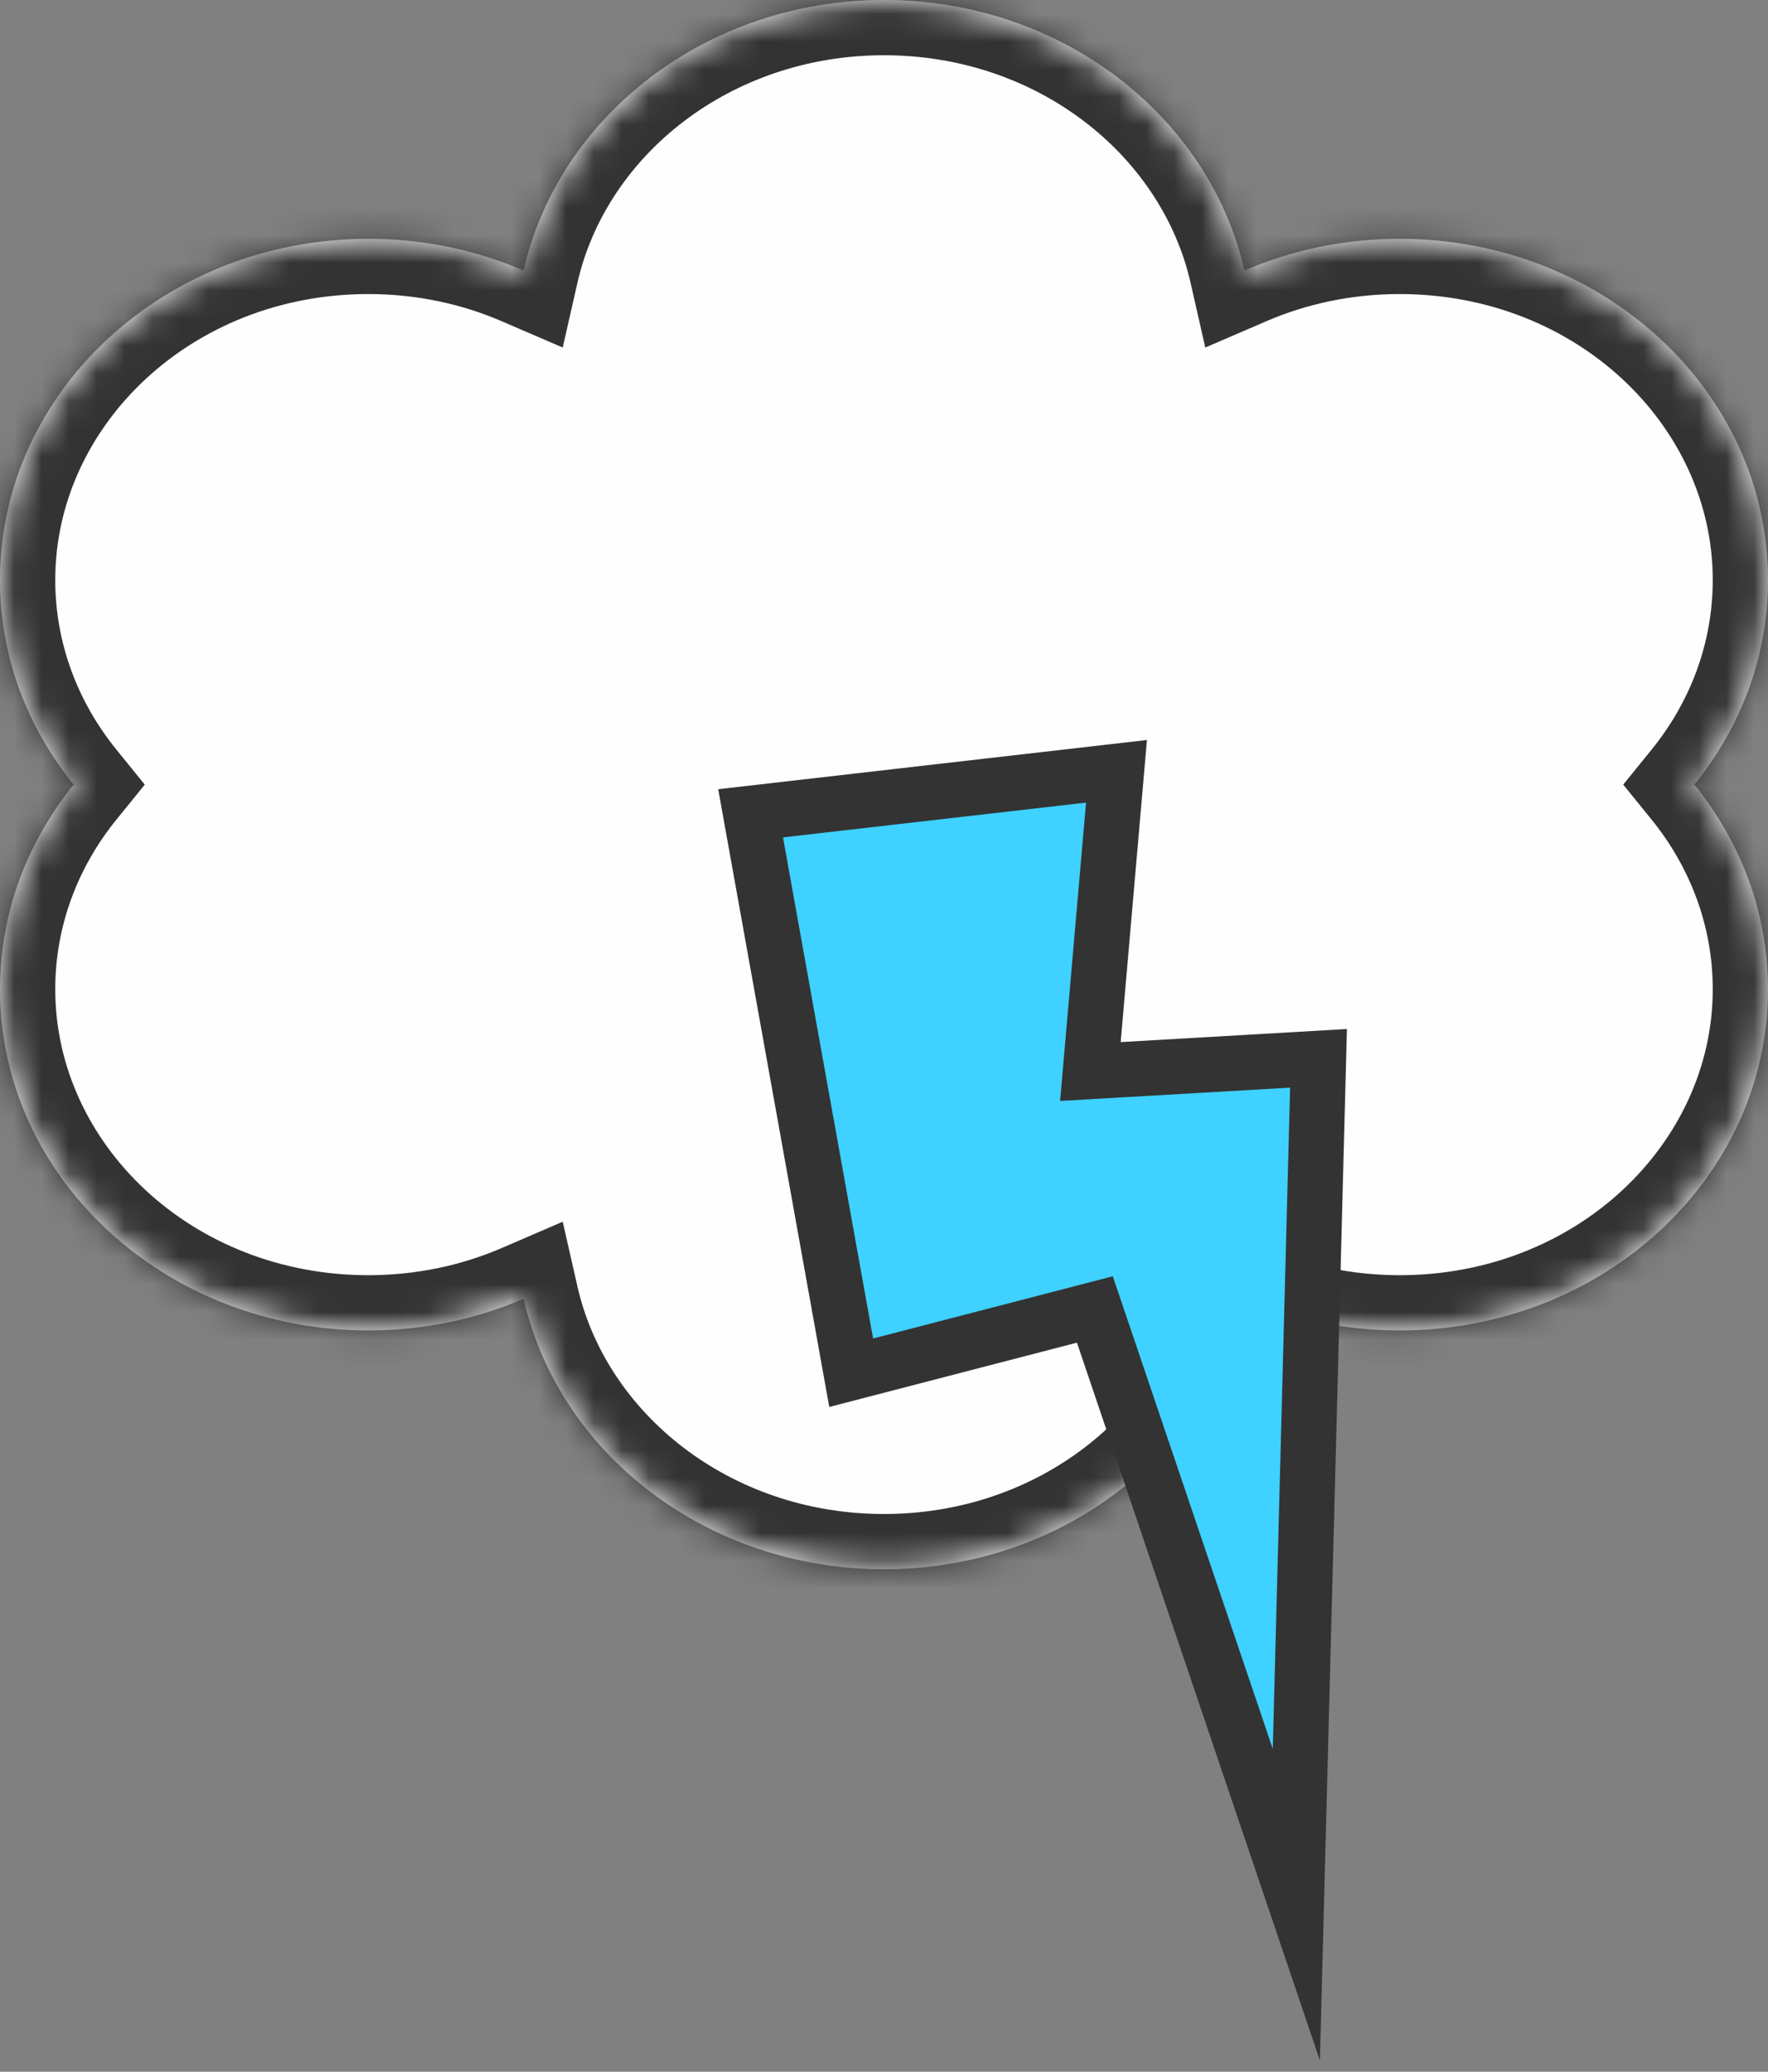 <svg width="64" height="75" viewBox="0 0 64 75" fill="none" xmlns="http://www.w3.org/2000/svg">
<rect x="0" y="0" width="64" height="75" fill="#808080" stroke="none"/>
<mask id="path-1-inside-1" fill="white">
<path fill-rule="evenodd" clip-rule="evenodd" d="M64 20.994C64 23.774 63.008 26.34 61.334 28.404C63.008 30.468 64 33.034 64 35.814C64 42.634 58.031 48.163 50.667 48.163C48.659 48.163 46.755 47.752 45.047 47.016C43.775 52.609 38.417 56.808 32 56.808C25.583 56.808 20.225 52.609 18.953 47.016C17.245 47.752 15.341 48.163 13.333 48.163C5.97 48.163 6.43764e-07 42.634 0 35.814C-2.62409e-07 33.034 0.992 30.468 2.666 28.404C0.992 26.34 6.88768e-06 23.774 6.88768e-06 20.994C6.88768e-06 14.174 5.97 8.645 13.333 8.645C15.341 8.645 17.245 9.056 18.953 9.792C20.225 4.199 25.583 0 32 0C38.417 0 43.775 4.199 45.047 9.792C46.755 9.056 48.659 8.645 50.667 8.645C58.031 8.645 64 14.174 64 20.994Z"/>
</mask>
<path fill-rule="evenodd" clip-rule="evenodd" d="M64 20.994C64 23.774 63.008 26.34 61.334 28.404C63.008 30.468 64 33.034 64 35.814C64 42.634 58.031 48.163 50.667 48.163C48.659 48.163 46.755 47.752 45.047 47.016C43.775 52.609 38.417 56.808 32 56.808C25.583 56.808 20.225 52.609 18.953 47.016C17.245 47.752 15.341 48.163 13.333 48.163C5.97 48.163 6.43764e-07 42.634 0 35.814C-2.62409e-07 33.034 0.992 30.468 2.666 28.404C0.992 26.34 6.88768e-06 23.774 6.88768e-06 20.994C6.88768e-06 14.174 5.97 8.645 13.333 8.645C15.341 8.645 17.245 9.056 18.953 9.792C20.225 4.199 25.583 0 32 0C38.417 0 43.775 4.199 45.047 9.792C46.755 9.056 48.659 8.645 50.667 8.645C58.031 8.645 64 14.174 64 20.994Z" fill="#FEFEFE"/>
<path d="M61.334 28.404L59.781 27.144L58.759 28.404L59.781 29.664L61.334 28.404ZM45.047 47.016L45.839 45.18L43.63 44.227L43.097 46.573L45.047 47.016ZM18.953 47.016L20.903 46.573L20.37 44.227L18.161 45.18L18.953 47.016ZM0 35.814H2H0ZM2.666 28.404L4.219 29.664L5.241 28.404L4.219 27.144L2.666 28.404ZM18.953 9.792L18.161 11.629L20.37 12.581L20.903 10.235L18.953 9.792ZM45.047 9.792L43.097 10.235L43.63 12.581L45.839 11.629L45.047 9.792ZM62.888 29.664C64.831 27.267 66 24.263 66 20.994H62C62 23.286 61.185 25.413 59.781 27.144L62.888 29.664ZM66 35.814C66 32.545 64.831 29.541 62.888 27.144L59.781 29.664C61.185 31.395 62 33.522 62 35.814H66ZM50.667 50.163C58.988 50.163 66 43.88 66 35.814H62C62 41.388 57.073 46.163 50.667 46.163V50.163ZM44.255 48.853C46.211 49.696 48.385 50.163 50.667 50.163V46.163C48.933 46.163 47.298 45.809 45.839 45.18L44.255 48.853ZM32 58.808C39.269 58.808 45.501 54.041 46.997 47.46L43.097 46.573C42.05 51.178 37.565 54.808 32 54.808V58.808ZM17.003 47.46C18.499 54.041 24.731 58.808 32 58.808V54.808C26.435 54.808 21.95 51.178 20.903 46.573L17.003 47.46ZM18.161 45.18C16.702 45.809 15.067 46.163 13.333 46.163V50.163C15.615 50.163 17.789 49.696 19.745 48.853L18.161 45.18ZM13.333 46.163C6.927 46.163 2 41.388 2 35.814H-2C-2 43.88 5.012 50.163 13.333 50.163V46.163ZM2 35.814C2 33.522 2.815 31.395 4.219 29.664L1.112 27.144C-0.831 29.541 -2 32.545 -2 35.814H2ZM-2 20.994C-2 24.263 -0.831 27.267 1.112 29.664L4.219 27.144C2.815 25.413 2 23.286 2 20.994H-2ZM13.333 6.645C5.012 6.645 -2 12.928 -2 20.994H2C2 15.42 6.927 10.645 13.333 10.645V6.645ZM19.745 7.955C17.789 7.112 15.615 6.645 13.333 6.645V10.645C15.067 10.645 16.702 10.999 18.161 11.629L19.745 7.955ZM32 -2C24.731 -2 18.499 2.767 17.003 9.349L20.903 10.235C21.95 5.63 26.435 2 32 2V-2ZM46.997 9.349C45.501 2.767 39.269 -2 32 -2V2C37.565 2 42.05 5.63 43.097 10.235L46.997 9.349ZM50.667 6.645C48.385 6.645 46.211 7.112 44.255 7.955L45.839 11.629C47.298 10.999 48.933 10.645 50.667 10.645V6.645ZM66 20.994C66 12.928 58.988 6.645 50.667 6.645V10.645C57.073 10.645 62 15.42 62 20.994H66Z" fill="#333333" mask="url(#path-1-inside-1)"/>
<path d="M30.812 49.694L27.171 29.442L40.416 27.922L39.471 38.79L47.729 38.312L46.926 68.95L39.633 47.404L30.812 49.694Z" fill="#3FD1FF" stroke="#333333" stroke-width="2" stroke-miterlimit="5.759"/>
</svg>
